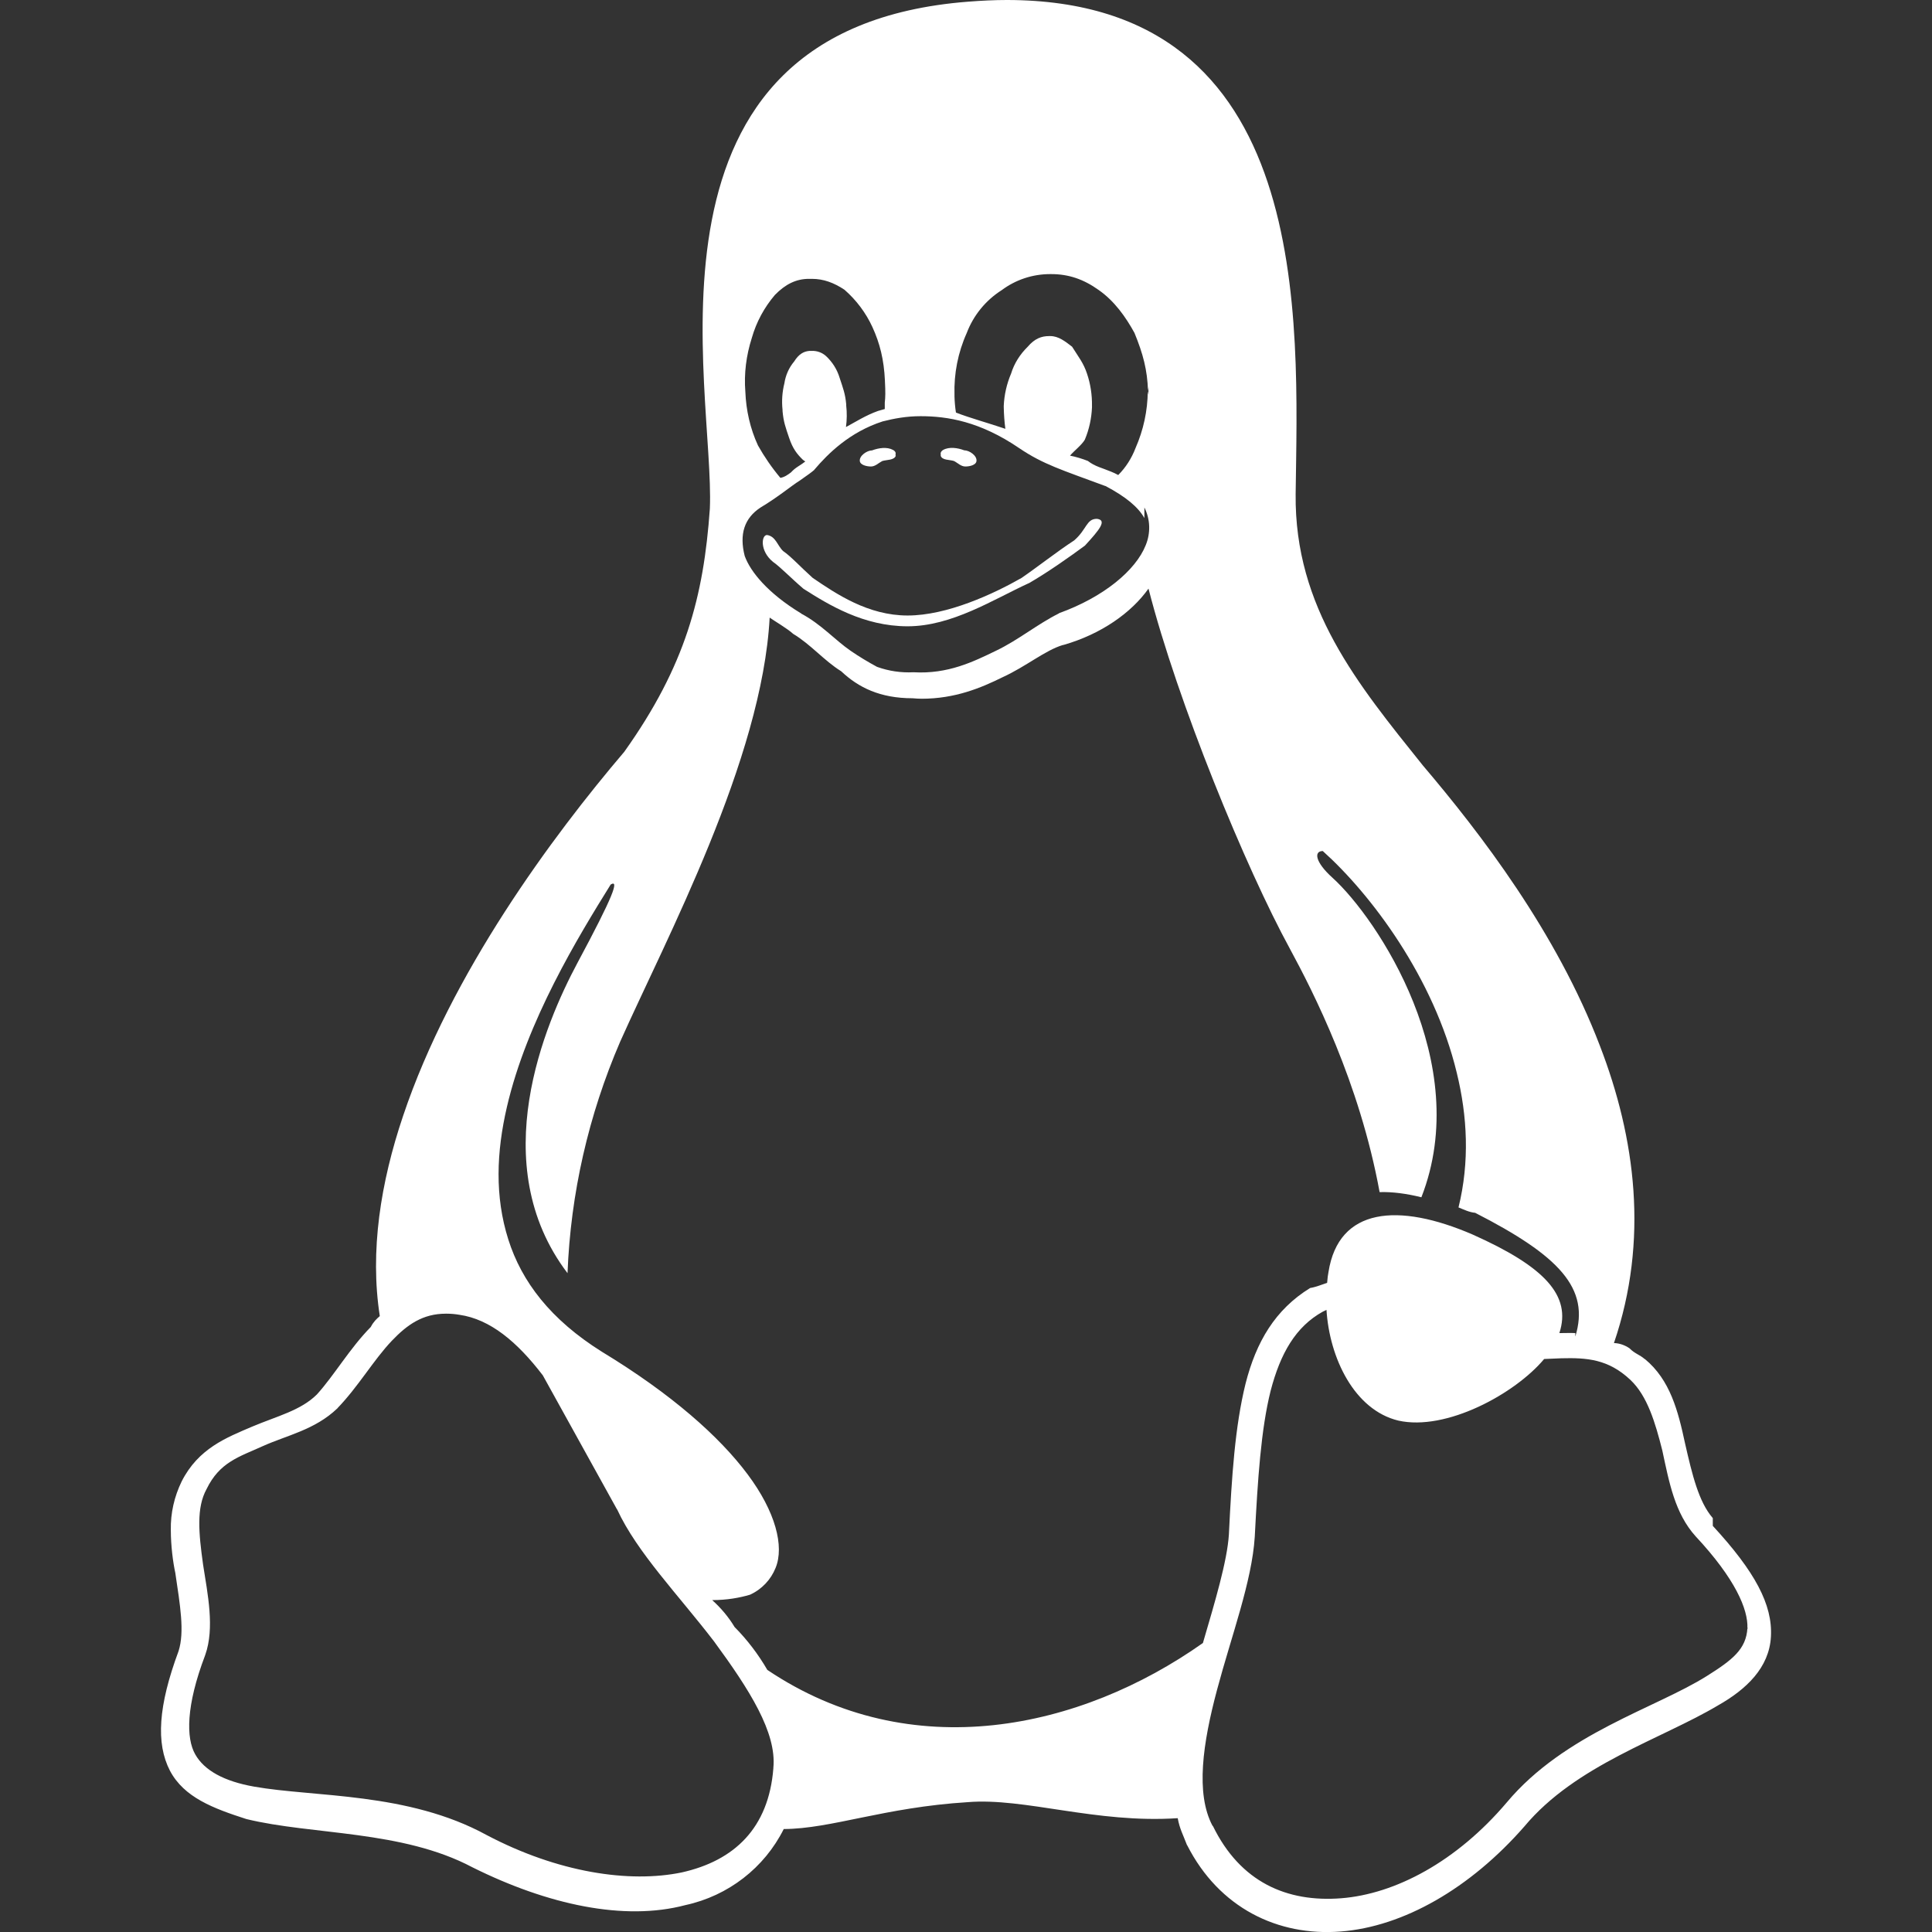 <svg id="SvgjsSvg1374" width="288" height="288" xmlns="http://www.w3.org/2000/svg" version="1.1" xmlns:xlink="http://www.w3.org/1999/xlink" xmlns:svgjs="http://svgjs.com/svgjs"><rect width="100%" height="100%" fill="#333333" stroke="none"/><defs id="SvgjsDefs1375"></defs><g id="SvgjsG1376"><svg xmlns="http://www.w3.org/2000/svg" enable-background="new 0 0 24 24" viewBox="0 0 24 24" width="288" height="288"><path d="M11.993,5.795c0.051,0,0.13-0.017,0.137-0.066c0.01-0.068-0.088-0.135-0.152-0.135c-0.081-0.031-0.188-0.047-0.263-0.004c-0.016,0.008-0.035,0.031-0.029,0.05v0.022c0.017,0.057,0.112,0.047,0.165,0.065C11.9,5.752,11.937,5.795,11.993,5.795z" fill="#ffffff" class="color000 svgShape"></path><path d="M2.111,21.996c0.176,0.334,0.541,0.469,0.95,0.601c0.82,0.2,1.932,0.135,2.807,0.599c0.937,0.467,1.888,0.671,2.646,0.47c0.532-0.115,0.981-0.463,1.222-0.945c0.594-0.003,1.244-0.269,2.286-0.334c0.707-0.058,1.592,0.267,2.608,0.199c0.025,0.135,0.064,0.199,0.115,0.334l0.003,0.003c0.396,0.778,1.126,1.132,1.906,1.071c0.78-0.06,1.61-0.536,2.283-1.306c0.638-0.765,1.702-1.084,2.405-1.503c0.352-0.199,0.636-0.469,0.657-0.853c0.023-0.4-0.201-0.812-0.722-1.377v-0.097l-0.003-0.003c-0.172-0.2-0.253-0.535-0.342-0.926c-0.086-0.401-0.184-0.786-0.498-1.046h-0.003c-0.06-0.054-0.124-0.067-0.19-0.135c-0.057-0.038-0.122-0.062-0.192-0.064c0.436-1.278,0.267-2.55-0.175-3.694c-0.539-1.41-1.482-2.638-2.2-3.483c-0.805-1.005-1.594-1.957-1.579-3.369c0.027-2.152,0.24-6.133-3.585-6.138c-0.157,0-0.319,0.008-0.485,0.021C7.749,0.354,8.883,4.828,8.818,6.319C8.741,7.411,8.515,8.272,7.755,9.339c-0.895,1.051-2.152,2.75-2.747,4.521c-0.281,0.832-0.415,1.684-0.29,2.489c-0.039,0.034-0.077,0.068-0.112,0.135c-0.263,0.268-0.454,0.601-0.67,0.839c-0.201,0.199-0.49,0.267-0.806,0.4c-0.317,0.136-0.666,0.269-0.874,0.681c-0.091,0.188-0.138,0.393-0.134,0.601c0,0.199,0.027,0.401,0.056,0.536c0.059,0.399,0.117,0.729,0.04,0.97C1.966,21.19,1.935,21.656,2.111,21.996z M20.252,17.14l0.003,0.003c0.21,0.199,0.308,0.531,0.395,0.876c0.086,0.401,0.156,0.78,0.414,1.066c0.492,0.527,0.652,0.906,0.643,1.14l0.003-0.006v0.018l-0.003-0.012c-0.015,0.262-0.187,0.396-0.504,0.595c-0.637,0.401-1.766,0.712-2.485,1.57c-0.625,0.737-1.387,1.139-2.059,1.191c-0.673,0.052-1.251-0.2-1.592-0.898l-0.005-0.003c-0.212-0.401-0.121-1.025,0.057-1.69c0.178-0.668,0.433-1.345,0.468-1.898c0.037-0.714,0.077-1.335,0.197-1.814c0.121-0.465,0.311-0.797,0.648-0.984l0.046-0.022V16.27c0.037,0.601,0.347,1.245,0.892,1.377c0.595,0.134,1.451-0.333,1.812-0.765l0.213-0.009C19.713,16.865,19.978,16.883,20.252,17.14z M11.857,4.906C11.849,4.642,11.9,4.38,12.009,4.137c0.083-0.219,0.235-0.406,0.435-0.533c0.173-0.129,0.383-0.199,0.601-0.199h0.013c0.215,0,0.401,0.062,0.591,0.198c0.193,0.135,0.334,0.332,0.444,0.533c0.106,0.259,0.16,0.459,0.168,0.724c0-0.02,0.006-0.04,0.006-0.059v0.104c-0.002-0.007-0.004-0.015-0.004-0.021L14.258,4.86c-0.002,0.243-0.054,0.483-0.152,0.706c-0.048,0.125-0.12,0.24-0.215,0.335c-0.029-0.016-0.058-0.03-0.089-0.042c-0.106-0.045-0.201-0.064-0.288-0.133c-0.072-0.028-0.147-0.051-0.222-0.066c0.05-0.059,0.147-0.133,0.184-0.198c0.054-0.128,0.083-0.264,0.089-0.402V5.041c0.002-0.135-0.018-0.271-0.062-0.4c-0.045-0.135-0.102-0.201-0.185-0.334c-0.085-0.066-0.169-0.132-0.27-0.132h-0.016c-0.094,0-0.178,0.03-0.265,0.132c-0.096,0.094-0.168,0.207-0.207,0.334c-0.054,0.127-0.085,0.264-0.091,0.4V5.06c0.002,0.089,0.008,0.179,0.02,0.267c-0.195-0.067-0.443-0.135-0.614-0.202c-0.01-0.065-0.016-0.132-0.018-0.199V4.906z M9.339,4.199C9.395,4.002,9.493,3.82,9.626,3.664c0.13-0.133,0.263-0.2,0.423-0.2h0.037c0.144,0,0.273,0.048,0.404,0.135c0.148,0.129,0.267,0.288,0.348,0.465c0.091,0.199,0.143,0.401,0.155,0.667v0.004c0.007,0.134,0.006,0.201-0.002,0.266v0.08c-0.03,0.007-0.057,0.018-0.084,0.024c-0.154,0.055-0.277,0.135-0.398,0.2c0.012-0.089,0.013-0.179,0.003-0.267V5.023c-0.012-0.133-0.039-0.199-0.083-0.333c-0.031-0.102-0.089-0.193-0.168-0.267c-0.05-0.045-0.116-0.068-0.185-0.064h-0.021C9.982,4.365,9.922,4.4,9.865,4.491c-0.065,0.077-0.106,0.171-0.121,0.27C9.717,4.869,9.709,4.98,9.721,5.092v0.014C9.733,5.241,9.758,5.307,9.803,5.44c0.045,0.134,0.098,0.2,0.167,0.268c0.011,0.009,0.021,0.018,0.034,0.024c-0.071,0.057-0.118,0.07-0.178,0.136c-0.037,0.028-0.081,0.06-0.132,0.068c-0.105-0.125-0.198-0.26-0.278-0.402c-0.097-0.21-0.148-0.438-0.157-0.667C9.241,4.641,9.27,4.415,9.339,4.199z M9.447,6.305C9.673,6.17,9.831,6.034,9.935,5.97c0.105-0.074,0.145-0.102,0.178-0.131h0.002V5.836c0.171-0.202,0.441-0.469,0.849-0.601c0.141-0.036,0.297-0.065,0.471-0.065c0.335,0,0.74,0.065,1.229,0.399c0.296,0.2,0.529,0.269,1.065,0.468h0.003c0.258,0.136,0.41,0.266,0.484,0.399V6.304c0.074,0.147,0.079,0.318,0.016,0.47c-0.124,0.311-0.522,0.644-1.076,0.843v0.002c-0.271,0.135-0.507,0.333-0.784,0.465c-0.279,0.135-0.595,0.292-1.024,0.267c-0.154,0.008-0.309-0.015-0.453-0.067c-0.111-0.06-0.221-0.126-0.326-0.198c-0.197-0.135-0.367-0.332-0.619-0.465V7.616H9.945C9.541,7.37,9.322,7.104,9.251,6.906C9.182,6.637,9.246,6.437,9.447,6.305z M6.297,13.751c0.248-1.07,0.883-2.11,1.289-2.763c0.108-0.065,0.037,0.135-0.413,0.974c-0.401,0.751-1.154,2.497-0.123,3.854c0.038-0.989,0.261-1.965,0.654-2.876c0.57-1.278,1.763-3.504,1.857-5.268C9.61,7.708,9.78,7.807,9.853,7.874c0.221,0.133,0.384,0.333,0.597,0.465c0.213,0.201,0.482,0.335,0.886,0.335c0.039,0.003,0.076,0.006,0.112,0.006c0.416,0,0.737-0.134,1.008-0.268c0.293-0.134,0.527-0.334,0.749-0.4h0.005c0.472-0.135,0.846-0.402,1.057-0.7c0.363,1.417,1.211,3.475,1.756,4.473c0.289,0.534,0.865,1.659,1.115,3.024c0.158-0.005,0.333,0.018,0.519,0.064c0.653-1.671-0.552-3.467-1.101-3.966c-0.224-0.201-0.235-0.335-0.124-0.335c0.596,0.534,1.381,1.572,1.665,2.757c0.131,0.535,0.161,1.104,0.021,1.67c0.068,0.028,0.137,0.061,0.207,0.067c1.044,0.534,1.429,0.938,1.244,1.537V16.56c-0.062-0.003-0.121,0-0.183,0h-0.015c0.153-0.467-0.184-0.825-1.077-1.224c-0.926-0.4-1.665-0.336-1.791,0.465c-0.007,0.043-0.012,0.066-0.017,0.135c-0.069,0.023-0.141,0.053-0.211,0.064c-0.435,0.268-0.67,0.669-0.802,1.187c-0.132,0.533-0.172,1.156-0.207,1.869v0.003c-0.021,0.334-0.173,0.838-0.323,1.351c-1.517,1.072-3.621,1.538-5.411,0.334c-0.112-0.193-0.249-0.374-0.407-0.533c-0.075-0.125-0.17-0.237-0.278-0.334c0.184,0,0.342-0.029,0.47-0.067c0.147-0.067,0.26-0.188,0.318-0.334c0.109-0.267,0-0.697-0.349-1.163c-0.349-0.467-0.942-0.995-1.809-1.521c-0.637-0.399-0.997-0.87-1.163-1.396C6.145,14.862,6.167,14.311,6.297,13.751z M2.548,20.563V20.56l0.002-0.003c0.118-0.334,0.03-0.753-0.027-1.119c-0.056-0.401-0.084-0.709,0.043-0.94c0.162-0.334,0.401-0.399,0.697-0.533c0.299-0.135,0.648-0.202,0.927-0.469h0.002v-0.003c0.259-0.268,0.45-0.601,0.676-0.838c0.192-0.201,0.384-0.336,0.671-0.336h0.01c0.054,0,0.106,0.005,0.159,0.014c0.38,0.055,0.714,0.333,1.035,0.752l0.921,1.664l0.003,0.003c0.246,0.533,0.763,1.064,1.203,1.638c0.439,0.598,0.779,1.131,0.737,1.57v0.006c-0.058,0.744-0.485,1.148-1.138,1.294c-0.652,0.135-1.538,0.002-2.423-0.464c-0.979-0.536-2.142-0.469-2.89-0.602c-0.373-0.066-0.618-0.201-0.731-0.401C2.311,21.593,2.309,21.191,2.548,20.563z" fill="#ffffff" class="color000 svgShape"></path><path d="M10.819 5.795c.054 0 .093-.043.141-.068.054-.017.148-.008.168-.066V5.661h-.003V5.64c.006-.02-.011-.041-.03-.05-.076-.042-.18-.026-.262.005-.063 0-.161.067-.152.133C10.687 5.777 10.768 5.795 10.819 5.795zM9.981 7.314c.313.199.746.466 1.294.466.549 0 1.064-.333 1.504-.535v.001c.232-.133.515-.333.698-.468.183-.199.279-.317.149-.333-.132 0-.124.131-.282.268-.205.133-.458.332-.655.467-.349.199-.924.466-1.414.466-.492 0-.885-.267-1.179-.467C9.946 7.045 9.826 6.912 9.729 6.846 9.658 6.781 9.638 6.662 9.528 6.646c-.071 0-.091.2.075.334C9.697 7.046 9.824 7.18 9.981 7.314z" fill="#ffffff" class="color000 svgShape"></path></svg></g></svg>